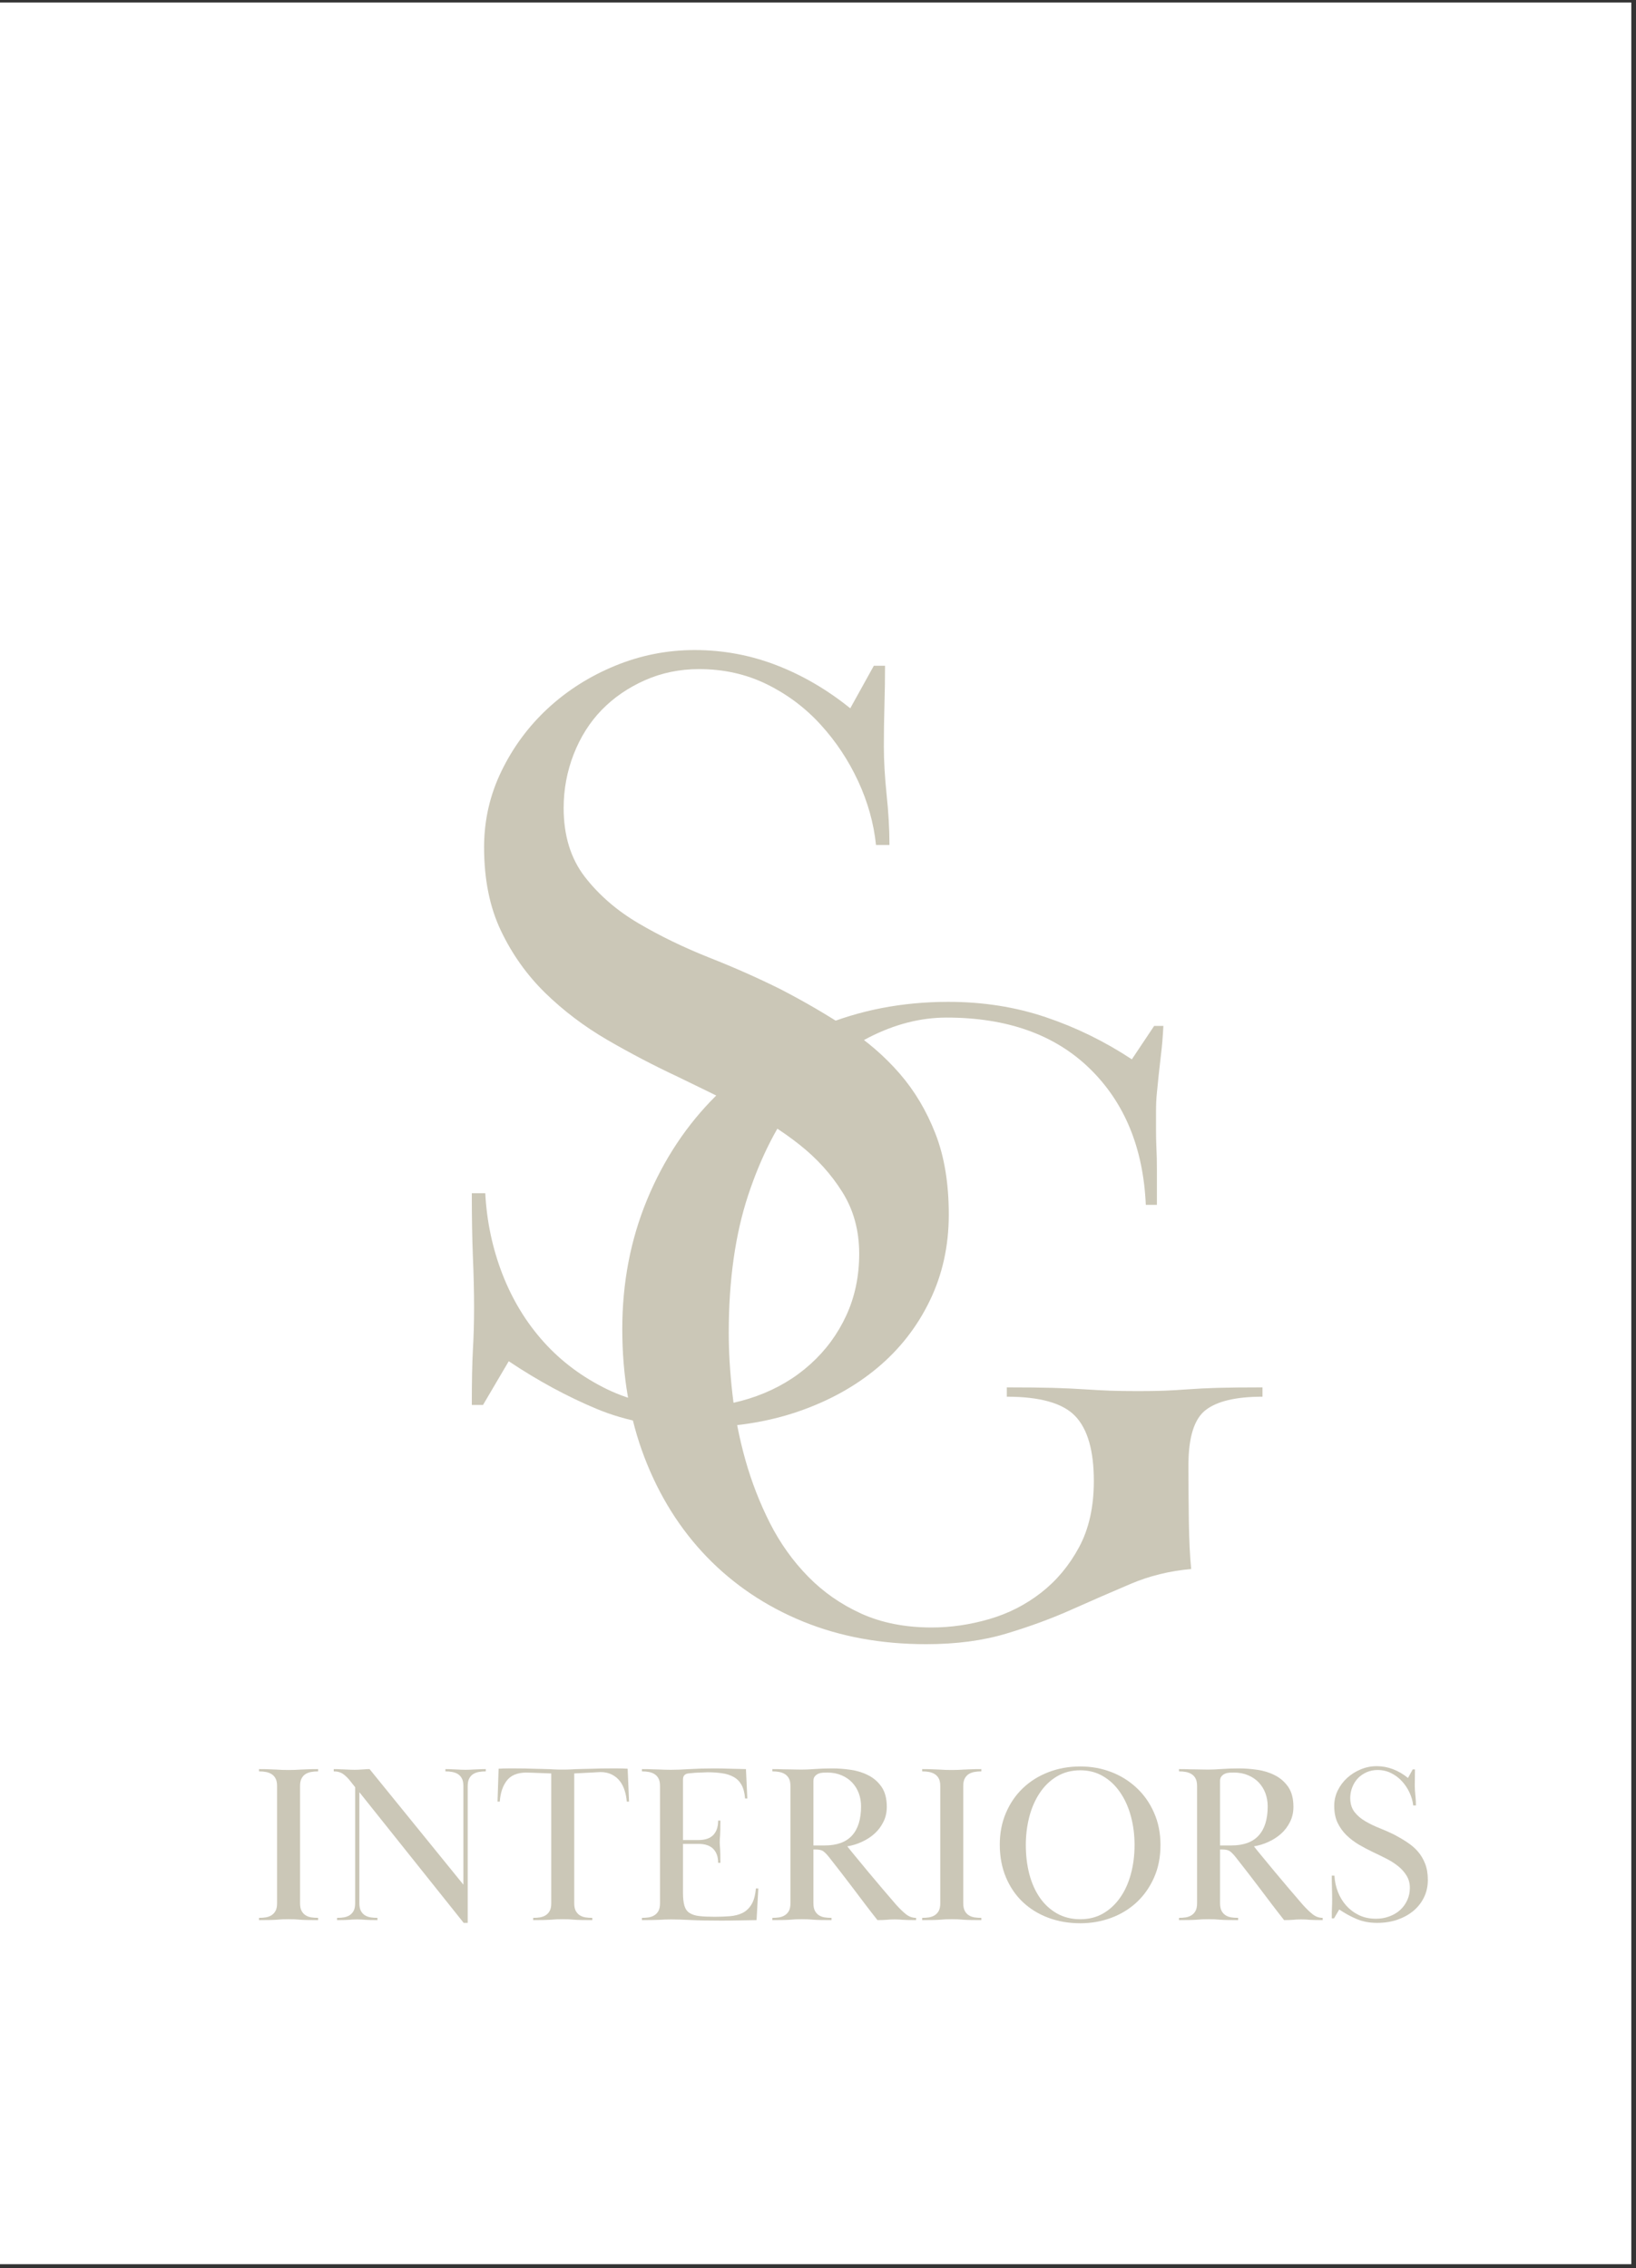 <svg xmlns="http://www.w3.org/2000/svg" xmlns:xlink="http://www.w3.org/1999/xlink" width="347" zoomAndPan="magnify" viewBox="0 0 260.25 360.75" height="481" preserveAspectRatio="xMidYMid meet" version="1.0"><rect x="0" y="0" width="260.25" height="360.75" fill="#333333" stroke="none"/><defs><g/><clipPath id="6f4553f671"><path d="M 0 0.395 L 259.504 0.395 L 259.504 360.105 L 0 360.105 Z M 0 0.395 " clip-rule="nonzero"/></clipPath></defs><g clip-path="url(#6f4553f671)"><path fill="#ffffff" d="M 0 0.395 L 259.504 0.395 L 259.504 360.105 L 0 360.105 Z M 0 0.395 " fill-opacity="1" fill-rule="nonzero"/></g><g fill="#cbc7b7" fill-opacity="1"><g transform="translate(39.872, 305.379)"><g><path d="M 1.328 -24.016 C 2.047 -24.016 2.617 -24.004 3.047 -23.984 C 3.484 -23.973 3.852 -23.957 4.156 -23.938 C 4.469 -23.914 4.754 -23.898 5.016 -23.891 C 5.285 -23.879 5.625 -23.875 6.031 -23.875 C 6.414 -23.875 6.742 -23.879 7.016 -23.891 C 7.285 -23.898 7.578 -23.914 7.891 -23.938 C 8.203 -23.957 8.57 -23.973 9 -23.984 C 9.438 -24.004 10.016 -24.016 10.734 -24.016 L 10.734 -23.656 C 10.348 -23.656 9.977 -23.625 9.625 -23.562 C 9.281 -23.5 8.977 -23.383 8.719 -23.219 C 8.457 -23.051 8.25 -22.816 8.094 -22.516 C 7.938 -22.223 7.859 -21.82 7.859 -21.312 L 7.859 -2.688 C 7.859 -2.188 7.938 -1.785 8.094 -1.484 C 8.25 -1.191 8.457 -0.957 8.719 -0.781 C 8.977 -0.613 9.281 -0.5 9.625 -0.438 C 9.977 -0.383 10.348 -0.359 10.734 -0.359 L 10.734 0 C 10.016 0 9.438 -0.004 9 -0.016 C 8.57 -0.023 8.203 -0.039 7.891 -0.062 C 7.578 -0.094 7.285 -0.113 7.016 -0.125 C 6.742 -0.133 6.414 -0.141 6.031 -0.141 C 5.625 -0.141 5.285 -0.133 5.016 -0.125 C 4.754 -0.113 4.469 -0.094 4.156 -0.062 C 3.852 -0.039 3.484 -0.023 3.047 -0.016 C 2.617 -0.004 2.047 0 1.328 0 L 1.328 -0.359 C 1.711 -0.359 2.078 -0.383 2.422 -0.438 C 2.766 -0.5 3.066 -0.613 3.328 -0.781 C 3.598 -0.957 3.812 -1.191 3.969 -1.484 C 4.125 -1.785 4.203 -2.188 4.203 -2.688 L 4.203 -21.312 C 4.203 -21.82 4.125 -22.223 3.969 -22.516 C 3.812 -22.816 3.598 -23.051 3.328 -23.219 C 3.066 -23.383 2.766 -23.5 2.422 -23.562 C 2.078 -23.625 1.711 -23.656 1.328 -23.656 Z M 1.328 -24.016 "/></g></g></g><g fill="#cbc7b7" fill-opacity="1"><g transform="translate(51.933, 305.379)"><g><path d="M 1.688 -0.359 C 2.07 -0.359 2.438 -0.383 2.781 -0.438 C 3.125 -0.5 3.426 -0.613 3.688 -0.781 C 3.957 -0.957 4.172 -1.191 4.328 -1.484 C 4.484 -1.785 4.562 -2.188 4.562 -2.688 L 4.562 -21.141 L 3.766 -22.141 C 3.43 -22.578 3.066 -22.938 2.672 -23.219 C 2.273 -23.508 1.77 -23.656 1.156 -23.656 L 1.156 -24.016 C 1.582 -24.016 1.953 -24.004 2.266 -23.984 C 2.578 -23.973 2.859 -23.961 3.109 -23.953 C 3.359 -23.941 3.582 -23.93 3.781 -23.922 C 3.988 -23.91 4.223 -23.906 4.484 -23.906 C 4.723 -23.906 4.926 -23.91 5.094 -23.922 C 5.258 -23.93 5.426 -23.941 5.594 -23.953 C 5.758 -23.961 5.938 -23.973 6.125 -23.984 C 6.32 -24.004 6.566 -24.016 6.859 -24.016 L 21.781 -5.641 L 21.781 -21.312 C 21.781 -21.82 21.703 -22.223 21.547 -22.516 C 21.391 -22.816 21.18 -23.051 20.922 -23.219 C 20.66 -23.383 20.352 -23.5 20 -23.562 C 19.656 -23.625 19.297 -23.656 18.922 -23.656 L 18.922 -24.016 C 19.391 -24.016 19.77 -24.004 20.062 -23.984 C 20.352 -23.973 20.602 -23.961 20.812 -23.953 C 21.031 -23.941 21.234 -23.93 21.422 -23.922 C 21.617 -23.91 21.848 -23.906 22.109 -23.906 C 22.367 -23.906 22.594 -23.91 22.781 -23.922 C 22.977 -23.93 23.18 -23.941 23.391 -23.953 C 23.609 -23.961 23.867 -23.973 24.172 -23.984 C 24.473 -24.004 24.863 -24.016 25.344 -24.016 L 25.344 -23.656 C 24.957 -23.656 24.586 -23.625 24.234 -23.562 C 23.891 -23.5 23.586 -23.383 23.328 -23.219 C 23.066 -23.051 22.859 -22.816 22.703 -22.516 C 22.547 -22.223 22.469 -21.82 22.469 -21.312 L 22.469 0.438 L 21.828 0.438 L 5.234 -20.344 L 5.234 -2.688 C 5.234 -2.188 5.312 -1.785 5.469 -1.484 C 5.625 -1.191 5.832 -0.957 6.094 -0.781 C 6.363 -0.613 6.672 -0.5 7.016 -0.438 C 7.359 -0.383 7.723 -0.359 8.109 -0.359 L 8.109 0 C 7.629 0 7.238 -0.004 6.938 -0.016 C 6.645 -0.023 6.391 -0.035 6.172 -0.047 C 5.953 -0.066 5.75 -0.082 5.562 -0.094 C 5.375 -0.102 5.145 -0.109 4.875 -0.109 C 4.613 -0.109 4.383 -0.102 4.188 -0.094 C 4 -0.082 3.797 -0.066 3.578 -0.047 C 3.367 -0.035 3.117 -0.023 2.828 -0.016 C 2.547 -0.004 2.164 0 1.688 0 Z M 1.688 -0.359 "/></g></g></g><g fill="#cbc7b7" fill-opacity="1"><g transform="translate(78.425, 305.379)"><g><path d="M 6.391 -0.359 C 6.773 -0.359 7.141 -0.383 7.484 -0.438 C 7.828 -0.5 8.129 -0.613 8.391 -0.781 C 8.66 -0.957 8.875 -1.191 9.031 -1.484 C 9.188 -1.785 9.266 -2.188 9.266 -2.688 L 9.266 -23.328 C 7.898 -23.379 6.914 -23.414 6.312 -23.438 C 5.719 -23.457 5.359 -23.469 5.234 -23.469 C 3.828 -23.445 2.805 -23.008 2.172 -22.156 C 1.535 -21.312 1.172 -20.207 1.078 -18.844 L 0.719 -18.844 L 0.891 -24.078 C 1.441 -24.109 1.953 -24.125 2.422 -24.125 C 2.891 -24.125 3.328 -24.125 3.734 -24.125 C 4.691 -24.125 5.531 -24.109 6.25 -24.078 C 6.969 -24.055 7.609 -24.039 8.172 -24.031 C 8.734 -24.02 9.238 -24 9.688 -23.969 C 10.145 -23.945 10.598 -23.938 11.047 -23.938 C 11.504 -23.938 11.957 -23.945 12.406 -23.969 C 12.863 -24 13.379 -24.02 13.953 -24.031 C 14.535 -24.039 15.191 -24.055 15.922 -24.078 C 16.648 -24.109 17.516 -24.125 18.516 -24.125 C 18.953 -24.125 19.406 -24.125 19.875 -24.125 C 20.352 -24.125 20.867 -24.109 21.422 -24.078 L 21.641 -18.844 L 21.281 -18.844 C 21.238 -19.438 21.129 -20.016 20.953 -20.578 C 20.785 -21.141 20.535 -21.641 20.203 -22.078 C 19.867 -22.523 19.441 -22.879 18.922 -23.141 C 18.41 -23.41 17.797 -23.547 17.078 -23.547 C 16.961 -23.547 16.582 -23.523 15.938 -23.484 C 15.289 -23.453 14.285 -23.398 12.922 -23.328 L 12.922 -2.688 C 12.922 -2.188 13 -1.785 13.156 -1.484 C 13.312 -1.191 13.52 -0.957 13.781 -0.781 C 14.039 -0.613 14.344 -0.5 14.688 -0.438 C 15.039 -0.383 15.41 -0.359 15.797 -0.359 L 15.797 0 C 15.078 0 14.5 -0.004 14.062 -0.016 C 13.633 -0.023 13.266 -0.039 12.953 -0.062 C 12.641 -0.094 12.348 -0.113 12.078 -0.125 C 11.805 -0.133 11.477 -0.141 11.094 -0.141 C 10.688 -0.141 10.348 -0.133 10.078 -0.125 C 9.816 -0.113 9.531 -0.094 9.219 -0.062 C 8.906 -0.039 8.535 -0.023 8.109 -0.016 C 7.68 -0.004 7.109 0 6.391 0 Z M 6.391 -0.359 "/></g></g></g><g fill="#cbc7b7" fill-opacity="1"><g transform="translate(100.789, 305.379)"><g><path d="M 10.297 -12.734 C 11.379 -12.734 12.176 -13.004 12.688 -13.547 C 13.195 -14.086 13.453 -14.848 13.453 -15.828 L 13.812 -15.828 C 13.812 -15.273 13.805 -14.816 13.797 -14.453 C 13.785 -14.098 13.773 -13.801 13.766 -13.562 C 13.754 -13.32 13.738 -13.117 13.719 -12.953 C 13.707 -12.785 13.703 -12.609 13.703 -12.422 C 13.703 -12.223 13.707 -12.047 13.719 -11.891 C 13.738 -11.742 13.754 -11.555 13.766 -11.328 C 13.773 -11.098 13.785 -10.805 13.797 -10.453 C 13.805 -10.109 13.812 -9.66 13.812 -9.109 L 13.453 -9.109 C 13.453 -10.047 13.195 -10.781 12.688 -11.312 C 12.176 -11.852 11.379 -12.125 10.297 -12.125 L 7.859 -12.125 L 7.859 -4.344 C 7.859 -3.477 7.938 -2.785 8.094 -2.266 C 8.25 -1.754 8.523 -1.375 8.922 -1.125 C 9.316 -0.875 9.836 -0.711 10.484 -0.641 C 11.129 -0.566 11.941 -0.531 12.922 -0.531 C 13.785 -0.531 14.594 -0.562 15.344 -0.625 C 16.094 -0.688 16.754 -0.859 17.328 -1.141 C 17.91 -1.43 18.383 -1.879 18.75 -2.484 C 19.125 -3.098 19.359 -3.945 19.453 -5.031 L 19.844 -5.031 L 19.562 0 C 18.477 0.02 17.52 0.035 16.688 0.047 C 15.852 0.066 14.945 0.078 13.969 0.078 C 11.926 0.078 10.281 0.047 9.031 -0.016 C 7.789 -0.078 6.789 -0.109 6.031 -0.109 C 5.645 -0.109 5.312 -0.102 5.031 -0.094 C 4.758 -0.082 4.469 -0.066 4.156 -0.047 C 3.852 -0.035 3.484 -0.023 3.047 -0.016 C 2.617 -0.004 2.047 0 1.328 0 L 1.328 -0.359 C 1.711 -0.359 2.078 -0.383 2.422 -0.438 C 2.766 -0.5 3.066 -0.613 3.328 -0.781 C 3.598 -0.957 3.812 -1.191 3.969 -1.484 C 4.125 -1.785 4.203 -2.188 4.203 -2.688 L 4.203 -21.312 C 4.203 -21.82 4.125 -22.223 3.969 -22.516 C 3.812 -22.816 3.598 -23.051 3.328 -23.219 C 3.066 -23.383 2.766 -23.5 2.422 -23.562 C 2.078 -23.625 1.711 -23.656 1.328 -23.656 L 1.328 -24.016 C 2.047 -24.016 2.613 -24.004 3.031 -23.984 C 3.445 -23.973 3.805 -23.961 4.109 -23.953 C 4.41 -23.941 4.691 -23.93 4.953 -23.922 C 5.211 -23.91 5.535 -23.906 5.922 -23.906 C 6.734 -23.906 7.719 -23.941 8.875 -24.016 C 10.039 -24.086 11.344 -24.125 12.781 -24.125 C 13.707 -24.125 14.547 -24.109 15.297 -24.078 C 16.055 -24.055 16.914 -24.035 17.875 -24.016 L 18.094 -19.344 L 17.734 -19.344 C 17.66 -20.25 17.469 -20.977 17.156 -21.531 C 16.844 -22.082 16.422 -22.5 15.891 -22.781 C 15.367 -23.07 14.758 -23.266 14.062 -23.359 C 13.375 -23.461 12.609 -23.516 11.766 -23.516 C 11.555 -23.516 11.305 -23.504 11.016 -23.484 C 10.734 -23.473 10.445 -23.461 10.156 -23.453 C 9.863 -23.441 9.586 -23.422 9.328 -23.391 C 9.066 -23.367 8.852 -23.348 8.688 -23.328 C 8.133 -23.254 7.859 -22.93 7.859 -22.359 L 7.859 -12.734 Z M 10.297 -12.734 "/></g></g></g><g fill="#cbc7b7" fill-opacity="1"><g transform="translate(121.537, 305.379)"><g><path d="M 1.328 -24.016 C 2.047 -24.016 2.617 -24.004 3.047 -23.984 C 3.484 -23.973 3.848 -23.969 4.141 -23.969 C 4.441 -23.969 4.723 -23.961 4.984 -23.953 C 5.254 -23.941 5.578 -23.938 5.953 -23.938 C 6.578 -23.938 7.301 -23.969 8.125 -24.031 C 8.957 -24.094 9.875 -24.125 10.875 -24.125 C 11.812 -24.125 12.785 -24.051 13.797 -23.906 C 14.816 -23.758 15.75 -23.469 16.594 -23.031 C 17.445 -22.602 18.148 -21.988 18.703 -21.188 C 19.254 -20.383 19.531 -19.328 19.531 -18.016 C 19.531 -17.129 19.348 -16.328 18.984 -15.609 C 18.629 -14.891 18.156 -14.266 17.562 -13.734 C 16.977 -13.211 16.305 -12.781 15.547 -12.438 C 14.797 -12.094 14.031 -11.859 13.25 -11.734 C 13.488 -11.422 13.906 -10.906 14.5 -10.188 C 15.094 -9.469 15.758 -8.66 16.5 -7.766 C 17.25 -6.867 18.023 -5.945 18.828 -5 C 19.629 -4.062 20.352 -3.219 21 -2.469 C 21.551 -1.852 22.07 -1.348 22.562 -0.953 C 23.051 -0.555 23.594 -0.359 24.188 -0.359 L 24.188 0 C 23.664 0 23.242 -0.004 22.922 -0.016 C 22.598 -0.023 22.328 -0.035 22.109 -0.047 C 21.891 -0.066 21.688 -0.082 21.5 -0.094 C 21.312 -0.102 21.07 -0.109 20.781 -0.109 C 20.488 -0.109 20.238 -0.102 20.031 -0.094 C 19.832 -0.082 19.645 -0.066 19.469 -0.047 C 19.289 -0.035 19.094 -0.023 18.875 -0.016 C 18.664 -0.004 18.391 0 18.047 0 C 17.305 -0.938 16.625 -1.816 16 -2.641 C 15.383 -3.461 14.773 -4.27 14.172 -5.062 C 13.578 -5.852 12.969 -6.648 12.344 -7.453 C 11.719 -8.254 11.051 -9.109 10.344 -10.016 C 9.977 -10.473 9.664 -10.789 9.406 -10.969 C 9.145 -11.145 8.738 -11.234 8.188 -11.234 L 7.859 -11.234 L 7.859 -2.688 C 7.859 -2.188 7.938 -1.785 8.094 -1.484 C 8.25 -1.191 8.457 -0.957 8.719 -0.781 C 8.977 -0.613 9.281 -0.5 9.625 -0.438 C 9.977 -0.383 10.348 -0.359 10.734 -0.359 L 10.734 0 C 10.016 0 9.438 -0.004 9 -0.016 C 8.57 -0.023 8.203 -0.039 7.891 -0.062 C 7.578 -0.094 7.285 -0.113 7.016 -0.125 C 6.742 -0.133 6.414 -0.141 6.031 -0.141 C 5.625 -0.141 5.285 -0.133 5.016 -0.125 C 4.754 -0.113 4.469 -0.094 4.156 -0.062 C 3.852 -0.039 3.484 -0.023 3.047 -0.016 C 2.617 -0.004 2.047 0 1.328 0 L 1.328 -0.359 C 1.711 -0.359 2.078 -0.383 2.422 -0.438 C 2.766 -0.5 3.066 -0.613 3.328 -0.781 C 3.598 -0.957 3.812 -1.191 3.969 -1.484 C 4.125 -1.785 4.203 -2.188 4.203 -2.688 L 4.203 -21.312 C 4.203 -21.82 4.125 -22.223 3.969 -22.516 C 3.812 -22.816 3.598 -23.051 3.328 -23.219 C 3.066 -23.383 2.766 -23.5 2.422 -23.562 C 2.078 -23.625 1.711 -23.656 1.328 -23.656 Z M 7.859 -11.875 L 9.656 -11.875 C 11.594 -11.875 13.039 -12.398 14 -13.453 C 14.957 -14.504 15.438 -16.051 15.438 -18.094 C 15.438 -18.832 15.316 -19.523 15.078 -20.172 C 14.836 -20.816 14.488 -21.383 14.031 -21.875 C 13.57 -22.363 13.008 -22.75 12.344 -23.031 C 11.676 -23.32 10.922 -23.469 10.078 -23.469 C 9.891 -23.469 9.664 -23.461 9.406 -23.453 C 9.145 -23.441 8.898 -23.391 8.672 -23.297 C 8.441 -23.203 8.25 -23.062 8.094 -22.875 C 7.938 -22.695 7.859 -22.453 7.859 -22.141 Z M 7.859 -11.875 "/></g></g></g><g fill="#cbc7b7" fill-opacity="1"><g transform="translate(145.372, 305.379)"><g><path d="M 1.328 -24.016 C 2.047 -24.016 2.617 -24.004 3.047 -23.984 C 3.484 -23.973 3.852 -23.957 4.156 -23.938 C 4.469 -23.914 4.754 -23.898 5.016 -23.891 C 5.285 -23.879 5.625 -23.875 6.031 -23.875 C 6.414 -23.875 6.742 -23.879 7.016 -23.891 C 7.285 -23.898 7.578 -23.914 7.891 -23.938 C 8.203 -23.957 8.57 -23.973 9 -23.984 C 9.438 -24.004 10.016 -24.016 10.734 -24.016 L 10.734 -23.656 C 10.348 -23.656 9.977 -23.625 9.625 -23.562 C 9.281 -23.5 8.977 -23.383 8.719 -23.219 C 8.457 -23.051 8.25 -22.816 8.094 -22.516 C 7.938 -22.223 7.859 -21.82 7.859 -21.312 L 7.859 -2.688 C 7.859 -2.188 7.938 -1.785 8.094 -1.484 C 8.25 -1.191 8.457 -0.957 8.719 -0.781 C 8.977 -0.613 9.281 -0.5 9.625 -0.438 C 9.977 -0.383 10.348 -0.359 10.734 -0.359 L 10.734 0 C 10.016 0 9.438 -0.004 9 -0.016 C 8.57 -0.023 8.203 -0.039 7.891 -0.062 C 7.578 -0.094 7.285 -0.113 7.016 -0.125 C 6.742 -0.133 6.414 -0.141 6.031 -0.141 C 5.625 -0.141 5.285 -0.133 5.016 -0.125 C 4.754 -0.113 4.469 -0.094 4.156 -0.062 C 3.852 -0.039 3.484 -0.023 3.047 -0.016 C 2.617 -0.004 2.047 0 1.328 0 L 1.328 -0.359 C 1.711 -0.359 2.078 -0.383 2.422 -0.438 C 2.766 -0.5 3.066 -0.613 3.328 -0.781 C 3.598 -0.957 3.812 -1.191 3.969 -1.484 C 4.125 -1.785 4.203 -2.188 4.203 -2.688 L 4.203 -21.312 C 4.203 -21.82 4.125 -22.223 3.969 -22.516 C 3.812 -22.816 3.598 -23.051 3.328 -23.219 C 3.066 -23.383 2.766 -23.5 2.422 -23.562 C 2.078 -23.625 1.711 -23.656 1.328 -23.656 Z M 1.328 -24.016 "/></g></g></g><g fill="#cbc7b7" fill-opacity="1"><g transform="translate(157.434, 305.379)"><g><path d="M 14.422 -24.438 C 16.148 -24.438 17.781 -24.145 19.312 -23.562 C 20.844 -22.977 22.191 -22.141 23.359 -21.047 C 24.535 -19.961 25.461 -18.645 26.141 -17.094 C 26.828 -15.551 27.172 -13.836 27.172 -11.953 C 27.172 -10.016 26.828 -8.281 26.141 -6.75 C 25.461 -5.219 24.539 -3.91 23.375 -2.828 C 22.219 -1.754 20.867 -0.93 19.328 -0.359 C 17.785 0.211 16.148 0.5 14.422 0.5 C 12.586 0.5 10.891 0.207 9.328 -0.375 C 7.773 -0.957 6.422 -1.789 5.266 -2.875 C 4.117 -3.969 3.223 -5.285 2.578 -6.828 C 1.93 -8.379 1.609 -10.109 1.609 -12.016 C 1.609 -13.836 1.93 -15.508 2.578 -17.031 C 3.223 -18.551 4.113 -19.859 5.25 -20.953 C 6.395 -22.055 7.75 -22.91 9.312 -23.516 C 10.883 -24.129 12.586 -24.438 14.422 -24.438 Z M 14.422 -23.828 C 13.016 -23.828 11.766 -23.5 10.672 -22.844 C 9.586 -22.188 8.68 -21.305 7.953 -20.203 C 7.223 -19.109 6.672 -17.844 6.297 -16.406 C 5.93 -14.969 5.75 -13.484 5.75 -11.953 C 5.75 -10.328 5.93 -8.797 6.297 -7.359 C 6.672 -5.922 7.223 -4.672 7.953 -3.609 C 8.68 -2.547 9.586 -1.703 10.672 -1.078 C 11.766 -0.453 13.016 -0.141 14.422 -0.141 C 15.766 -0.141 16.969 -0.441 18.031 -1.047 C 19.094 -1.66 19.992 -2.492 20.734 -3.547 C 21.484 -4.598 22.055 -5.848 22.453 -7.297 C 22.848 -8.742 23.047 -10.297 23.047 -11.953 C 23.047 -13.578 22.848 -15.113 22.453 -16.562 C 22.055 -18.008 21.484 -19.27 20.734 -20.344 C 19.992 -21.426 19.094 -22.273 18.031 -22.891 C 16.969 -23.516 15.766 -23.828 14.422 -23.828 Z M 14.422 -23.828 "/></g></g></g><g fill="#cbc7b7" fill-opacity="1"><g transform="translate(186.223, 305.379)"><g><path d="M 1.328 -24.016 C 2.047 -24.016 2.617 -24.004 3.047 -23.984 C 3.484 -23.973 3.848 -23.969 4.141 -23.969 C 4.441 -23.969 4.723 -23.961 4.984 -23.953 C 5.254 -23.941 5.578 -23.938 5.953 -23.938 C 6.578 -23.938 7.301 -23.969 8.125 -24.031 C 8.957 -24.094 9.875 -24.125 10.875 -24.125 C 11.812 -24.125 12.785 -24.051 13.797 -23.906 C 14.816 -23.758 15.75 -23.469 16.594 -23.031 C 17.445 -22.602 18.148 -21.988 18.703 -21.188 C 19.254 -20.383 19.531 -19.328 19.531 -18.016 C 19.531 -17.129 19.348 -16.328 18.984 -15.609 C 18.629 -14.891 18.156 -14.266 17.562 -13.734 C 16.977 -13.211 16.305 -12.781 15.547 -12.438 C 14.797 -12.094 14.031 -11.859 13.25 -11.734 C 13.488 -11.422 13.906 -10.906 14.5 -10.188 C 15.094 -9.469 15.758 -8.66 16.5 -7.766 C 17.25 -6.867 18.023 -5.945 18.828 -5 C 19.629 -4.062 20.352 -3.219 21 -2.469 C 21.551 -1.852 22.07 -1.348 22.562 -0.953 C 23.051 -0.555 23.594 -0.359 24.188 -0.359 L 24.188 0 C 23.664 0 23.242 -0.004 22.922 -0.016 C 22.598 -0.023 22.328 -0.035 22.109 -0.047 C 21.891 -0.066 21.688 -0.082 21.5 -0.094 C 21.312 -0.102 21.07 -0.109 20.781 -0.109 C 20.488 -0.109 20.238 -0.102 20.031 -0.094 C 19.832 -0.082 19.645 -0.066 19.469 -0.047 C 19.289 -0.035 19.094 -0.023 18.875 -0.016 C 18.664 -0.004 18.391 0 18.047 0 C 17.305 -0.938 16.625 -1.816 16 -2.641 C 15.383 -3.461 14.773 -4.27 14.172 -5.062 C 13.578 -5.852 12.969 -6.648 12.344 -7.453 C 11.719 -8.254 11.051 -9.109 10.344 -10.016 C 9.977 -10.473 9.664 -10.789 9.406 -10.969 C 9.145 -11.145 8.738 -11.234 8.188 -11.234 L 7.859 -11.234 L 7.859 -2.688 C 7.859 -2.188 7.938 -1.785 8.094 -1.484 C 8.25 -1.191 8.457 -0.957 8.719 -0.781 C 8.977 -0.613 9.281 -0.5 9.625 -0.438 C 9.977 -0.383 10.348 -0.359 10.734 -0.359 L 10.734 0 C 10.016 0 9.438 -0.004 9 -0.016 C 8.57 -0.023 8.203 -0.039 7.891 -0.062 C 7.578 -0.094 7.285 -0.113 7.016 -0.125 C 6.742 -0.133 6.414 -0.141 6.031 -0.141 C 5.625 -0.141 5.285 -0.133 5.016 -0.125 C 4.754 -0.113 4.469 -0.094 4.156 -0.062 C 3.852 -0.039 3.484 -0.023 3.047 -0.016 C 2.617 -0.004 2.047 0 1.328 0 L 1.328 -0.359 C 1.711 -0.359 2.078 -0.383 2.422 -0.438 C 2.766 -0.5 3.066 -0.613 3.328 -0.781 C 3.598 -0.957 3.812 -1.191 3.969 -1.484 C 4.125 -1.785 4.203 -2.188 4.203 -2.688 L 4.203 -21.312 C 4.203 -21.82 4.125 -22.223 3.969 -22.516 C 3.812 -22.816 3.598 -23.051 3.328 -23.219 C 3.066 -23.383 2.766 -23.5 2.422 -23.562 C 2.078 -23.625 1.711 -23.656 1.328 -23.656 Z M 7.859 -11.875 L 9.656 -11.875 C 11.594 -11.875 13.039 -12.398 14 -13.453 C 14.957 -14.504 15.438 -16.051 15.438 -18.094 C 15.438 -18.832 15.316 -19.523 15.078 -20.172 C 14.836 -20.816 14.488 -21.383 14.031 -21.875 C 13.57 -22.363 13.008 -22.75 12.344 -23.031 C 11.676 -23.32 10.922 -23.469 10.078 -23.469 C 9.891 -23.469 9.664 -23.461 9.406 -23.453 C 9.145 -23.441 8.898 -23.391 8.672 -23.297 C 8.441 -23.203 8.25 -23.062 8.094 -22.875 C 7.938 -22.695 7.859 -22.453 7.859 -22.141 Z M 7.859 -11.875 "/></g></g></g><g fill="#cbc7b7" fill-opacity="1"><g transform="translate(210.058, 305.379)"><g><path d="M 15.031 -23.969 C 15.031 -23.562 15.023 -23.133 15.016 -22.688 C 15.004 -22.25 15 -21.816 15 -21.391 C 15 -20.93 15.031 -20.414 15.094 -19.844 C 15.156 -19.27 15.188 -18.734 15.188 -18.234 L 14.75 -18.234 C 14.676 -18.922 14.484 -19.598 14.172 -20.266 C 13.859 -20.941 13.457 -21.547 12.969 -22.078 C 12.477 -22.617 11.906 -23.051 11.25 -23.375 C 10.594 -23.707 9.867 -23.875 9.078 -23.875 C 8.453 -23.875 7.867 -23.754 7.328 -23.516 C 6.797 -23.273 6.336 -22.957 5.953 -22.562 C 5.578 -22.164 5.281 -21.691 5.062 -21.141 C 4.844 -20.586 4.734 -20.016 4.734 -19.422 C 4.734 -18.535 4.957 -17.797 5.406 -17.203 C 5.863 -16.617 6.441 -16.125 7.141 -15.719 C 7.836 -15.312 8.594 -14.945 9.406 -14.625 C 10.219 -14.301 10.984 -13.961 11.703 -13.609 C 12.441 -13.223 13.141 -12.812 13.797 -12.375 C 14.453 -11.945 15.02 -11.457 15.5 -10.906 C 15.977 -10.352 16.359 -9.711 16.641 -8.984 C 16.93 -8.254 17.078 -7.391 17.078 -6.391 C 17.078 -5.379 16.875 -4.457 16.469 -3.625 C 16.062 -2.789 15.5 -2.07 14.781 -1.469 C 14.062 -0.875 13.211 -0.406 12.234 -0.062 C 11.254 0.27 10.18 0.438 9.016 0.438 C 7.816 0.438 6.742 0.238 5.797 -0.156 C 4.848 -0.551 3.91 -1.062 2.984 -1.688 L 2.156 -0.281 L 1.797 -0.281 C 1.797 -1.031 1.805 -1.617 1.828 -2.047 C 1.848 -2.473 1.859 -2.926 1.859 -3.406 C 1.859 -3.906 1.848 -4.445 1.828 -5.031 C 1.805 -5.625 1.797 -6.305 1.797 -7.078 L 2.219 -7.078 C 2.27 -6.16 2.457 -5.289 2.781 -4.469 C 3.102 -3.645 3.547 -2.922 4.109 -2.297 C 4.672 -1.672 5.348 -1.164 6.141 -0.781 C 6.93 -0.406 7.828 -0.219 8.828 -0.219 C 9.566 -0.219 10.266 -0.336 10.922 -0.578 C 11.586 -0.816 12.164 -1.156 12.656 -1.594 C 13.145 -2.039 13.523 -2.562 13.797 -3.156 C 14.078 -3.758 14.219 -4.414 14.219 -5.125 C 14.219 -5.875 14.035 -6.535 13.672 -7.109 C 13.316 -7.68 12.859 -8.188 12.297 -8.625 C 11.734 -9.07 11.102 -9.469 10.406 -9.812 C 9.719 -10.164 9.047 -10.492 8.391 -10.797 C 7.629 -11.16 6.879 -11.555 6.141 -11.984 C 5.398 -12.422 4.734 -12.926 4.141 -13.5 C 3.555 -14.07 3.082 -14.734 2.719 -15.484 C 2.363 -16.242 2.188 -17.133 2.188 -18.156 C 2.188 -19.02 2.367 -19.832 2.734 -20.594 C 3.109 -21.363 3.609 -22.035 4.234 -22.609 C 4.859 -23.18 5.578 -23.633 6.391 -23.969 C 7.203 -24.312 8.051 -24.484 8.938 -24.484 C 9.844 -24.484 10.711 -24.32 11.547 -24 C 12.391 -23.676 13.18 -23.211 13.922 -22.609 L 14.672 -23.969 Z M 15.031 -23.969 "/></g></g></g><g fill="#cbc7b7" fill-opacity="1"><g transform="translate(66.148, 224.869)"><g><path d="M 74.641 -118.984 C 74.641 -116.961 74.609 -114.852 74.547 -112.656 C 74.484 -110.469 74.453 -108.301 74.453 -106.156 C 74.453 -103.906 74.598 -101.352 74.891 -98.5 C 75.191 -95.656 75.344 -92.984 75.344 -90.484 L 73.203 -90.484 C 72.848 -93.93 71.898 -97.316 70.359 -100.641 C 68.816 -103.961 66.828 -106.957 64.391 -109.625 C 61.953 -112.301 59.098 -114.441 55.828 -116.047 C 52.566 -117.648 48.977 -118.453 45.062 -118.453 C 41.977 -118.453 39.098 -117.859 36.422 -116.672 C 33.754 -115.484 31.469 -113.91 29.562 -111.953 C 27.664 -109.992 26.18 -107.645 25.109 -104.906 C 24.047 -102.176 23.516 -99.328 23.516 -96.359 C 23.516 -91.973 24.641 -88.32 26.891 -85.406 C 29.148 -82.5 32 -80.035 35.438 -78.016 C 38.883 -75.992 42.625 -74.18 46.656 -72.578 C 50.695 -70.984 54.5 -69.297 58.062 -67.516 C 61.75 -65.609 65.223 -63.586 68.484 -61.453 C 71.754 -59.316 74.578 -56.879 76.953 -54.141 C 79.328 -51.41 81.223 -48.234 82.641 -44.609 C 84.066 -40.992 84.781 -36.691 84.781 -31.703 C 84.781 -26.711 83.77 -22.141 81.75 -17.984 C 79.738 -13.828 76.953 -10.266 73.391 -7.297 C 69.828 -4.328 65.609 -2.008 60.734 -0.344 C 55.867 1.312 50.523 2.141 44.703 2.141 C 38.766 2.141 33.453 1.16 28.766 -0.797 C 24.078 -2.754 19.414 -5.281 14.781 -8.375 L 10.688 -1.422 L 8.906 -1.422 C 8.906 -5.109 8.961 -8.02 9.078 -10.156 C 9.203 -12.289 9.266 -14.547 9.266 -16.922 C 9.266 -19.41 9.203 -22.109 9.078 -25.016 C 8.961 -27.93 8.906 -31.289 8.906 -35.094 L 11.047 -35.094 C 11.285 -30.582 12.203 -26.273 13.797 -22.172 C 15.398 -18.078 17.598 -14.484 20.391 -11.391 C 23.18 -8.305 26.535 -5.812 30.453 -3.906 C 34.379 -2.008 38.832 -1.062 43.812 -1.062 C 47.5 -1.062 50.973 -1.656 54.234 -2.844 C 57.504 -4.031 60.352 -5.723 62.781 -7.922 C 65.219 -10.117 67.117 -12.703 68.484 -15.672 C 69.848 -18.641 70.531 -21.906 70.531 -25.469 C 70.531 -29.156 69.641 -32.422 67.859 -35.266 C 66.078 -38.117 63.789 -40.645 61 -42.844 C 58.219 -45.039 55.102 -47 51.656 -48.719 C 48.207 -50.438 44.883 -52.066 41.688 -53.609 C 37.883 -55.391 34.141 -57.348 30.453 -59.484 C 26.773 -61.629 23.477 -64.125 20.562 -66.969 C 17.656 -69.82 15.312 -73.117 13.531 -76.859 C 11.75 -80.598 10.859 -85.02 10.859 -90.125 C 10.859 -94.406 11.781 -98.441 13.625 -102.234 C 15.469 -106.035 17.93 -109.363 21.016 -112.219 C 24.109 -115.07 27.672 -117.328 31.703 -118.984 C 35.742 -120.648 39.961 -121.484 44.359 -121.484 C 48.867 -121.484 53.203 -120.68 57.359 -119.078 C 61.516 -117.473 65.43 -115.188 69.109 -112.219 L 72.859 -118.984 Z M 74.641 -118.984 "/></g></g></g><g fill="#cbc7b7" fill-opacity="1"><g transform="translate(92.349, 259.571)"><g><path d="M 96.703 -26.531 C 96.703 -23.875 96.723 -20.945 96.766 -17.75 C 96.816 -14.562 96.941 -11.988 97.141 -10.031 C 93.703 -9.727 90.484 -8.938 87.484 -7.656 C 84.484 -6.383 81.383 -5.035 78.188 -3.609 C 75 -2.18 71.535 -0.906 67.797 0.219 C 64.066 1.352 59.797 1.922 54.984 1.922 C 47.805 1.922 41.27 0.719 35.375 -1.688 C 29.477 -4.102 24.391 -7.52 20.109 -11.938 C 15.836 -16.363 12.523 -21.645 10.172 -27.781 C 7.816 -33.926 6.641 -40.734 6.641 -48.203 C 6.641 -55.566 7.961 -62.441 10.609 -68.828 C 13.266 -75.223 16.926 -80.727 21.594 -85.344 C 26.258 -89.969 31.738 -93.602 38.031 -96.25 C 44.32 -98.906 51.148 -100.234 58.516 -100.234 C 64.023 -100.234 69.188 -99.422 74 -97.797 C 78.812 -96.18 83.379 -93.945 87.703 -91.094 L 91.25 -96.406 L 92.719 -96.406 C 92.625 -94.633 92.5 -93.133 92.344 -91.906 C 92.195 -90.676 92.07 -89.566 91.969 -88.578 C 91.875 -87.598 91.781 -86.664 91.688 -85.781 C 91.594 -84.906 91.547 -83.926 91.547 -82.844 C 91.547 -81.562 91.547 -80.504 91.547 -79.672 C 91.547 -78.836 91.566 -77.953 91.609 -77.016 C 91.66 -76.086 91.688 -74.93 91.688 -73.547 C 91.688 -72.172 91.688 -70.305 91.688 -67.953 L 89.922 -67.953 C 89.523 -76.992 86.551 -84.219 81 -89.625 C 75.445 -95.031 67.852 -97.734 58.219 -97.734 C 54.094 -97.734 49.969 -96.676 45.844 -94.562 C 41.719 -92.445 38.008 -89.301 34.719 -85.125 C 31.426 -80.945 28.742 -75.738 26.672 -69.5 C 24.609 -63.258 23.578 -55.961 23.578 -47.609 C 23.578 -44.566 23.773 -41.301 24.172 -37.812 C 24.566 -34.32 25.254 -30.832 26.234 -27.344 C 27.223 -23.852 28.523 -20.508 30.141 -17.312 C 31.766 -14.125 33.781 -11.301 36.188 -8.844 C 38.594 -6.383 41.414 -4.414 44.656 -2.938 C 47.906 -1.469 51.641 -0.734 55.859 -0.734 C 58.91 -0.734 61.957 -1.176 65 -2.062 C 68.051 -2.945 70.805 -4.348 73.266 -6.266 C 75.723 -8.18 77.734 -10.586 79.297 -13.484 C 80.867 -16.391 81.656 -19.906 81.656 -24.031 C 81.656 -28.844 80.672 -32.281 78.703 -34.344 C 76.742 -36.406 73.113 -37.438 67.812 -37.438 L 67.812 -38.922 C 70.758 -38.922 73.191 -38.895 75.109 -38.844 C 77.023 -38.789 78.719 -38.711 80.188 -38.609 C 81.664 -38.516 83.039 -38.441 84.312 -38.391 C 85.594 -38.348 87.066 -38.328 88.734 -38.328 C 90.305 -38.328 91.68 -38.348 92.859 -38.391 C 94.047 -38.441 95.301 -38.516 96.625 -38.609 C 97.945 -38.711 99.516 -38.789 101.328 -38.844 C 103.148 -38.895 105.535 -38.922 108.484 -38.922 L 108.484 -37.438 C 104.266 -37.438 101.242 -36.723 99.422 -35.297 C 97.609 -33.879 96.703 -30.957 96.703 -26.531 Z M 96.703 -26.531 "/></g></g></g></svg>